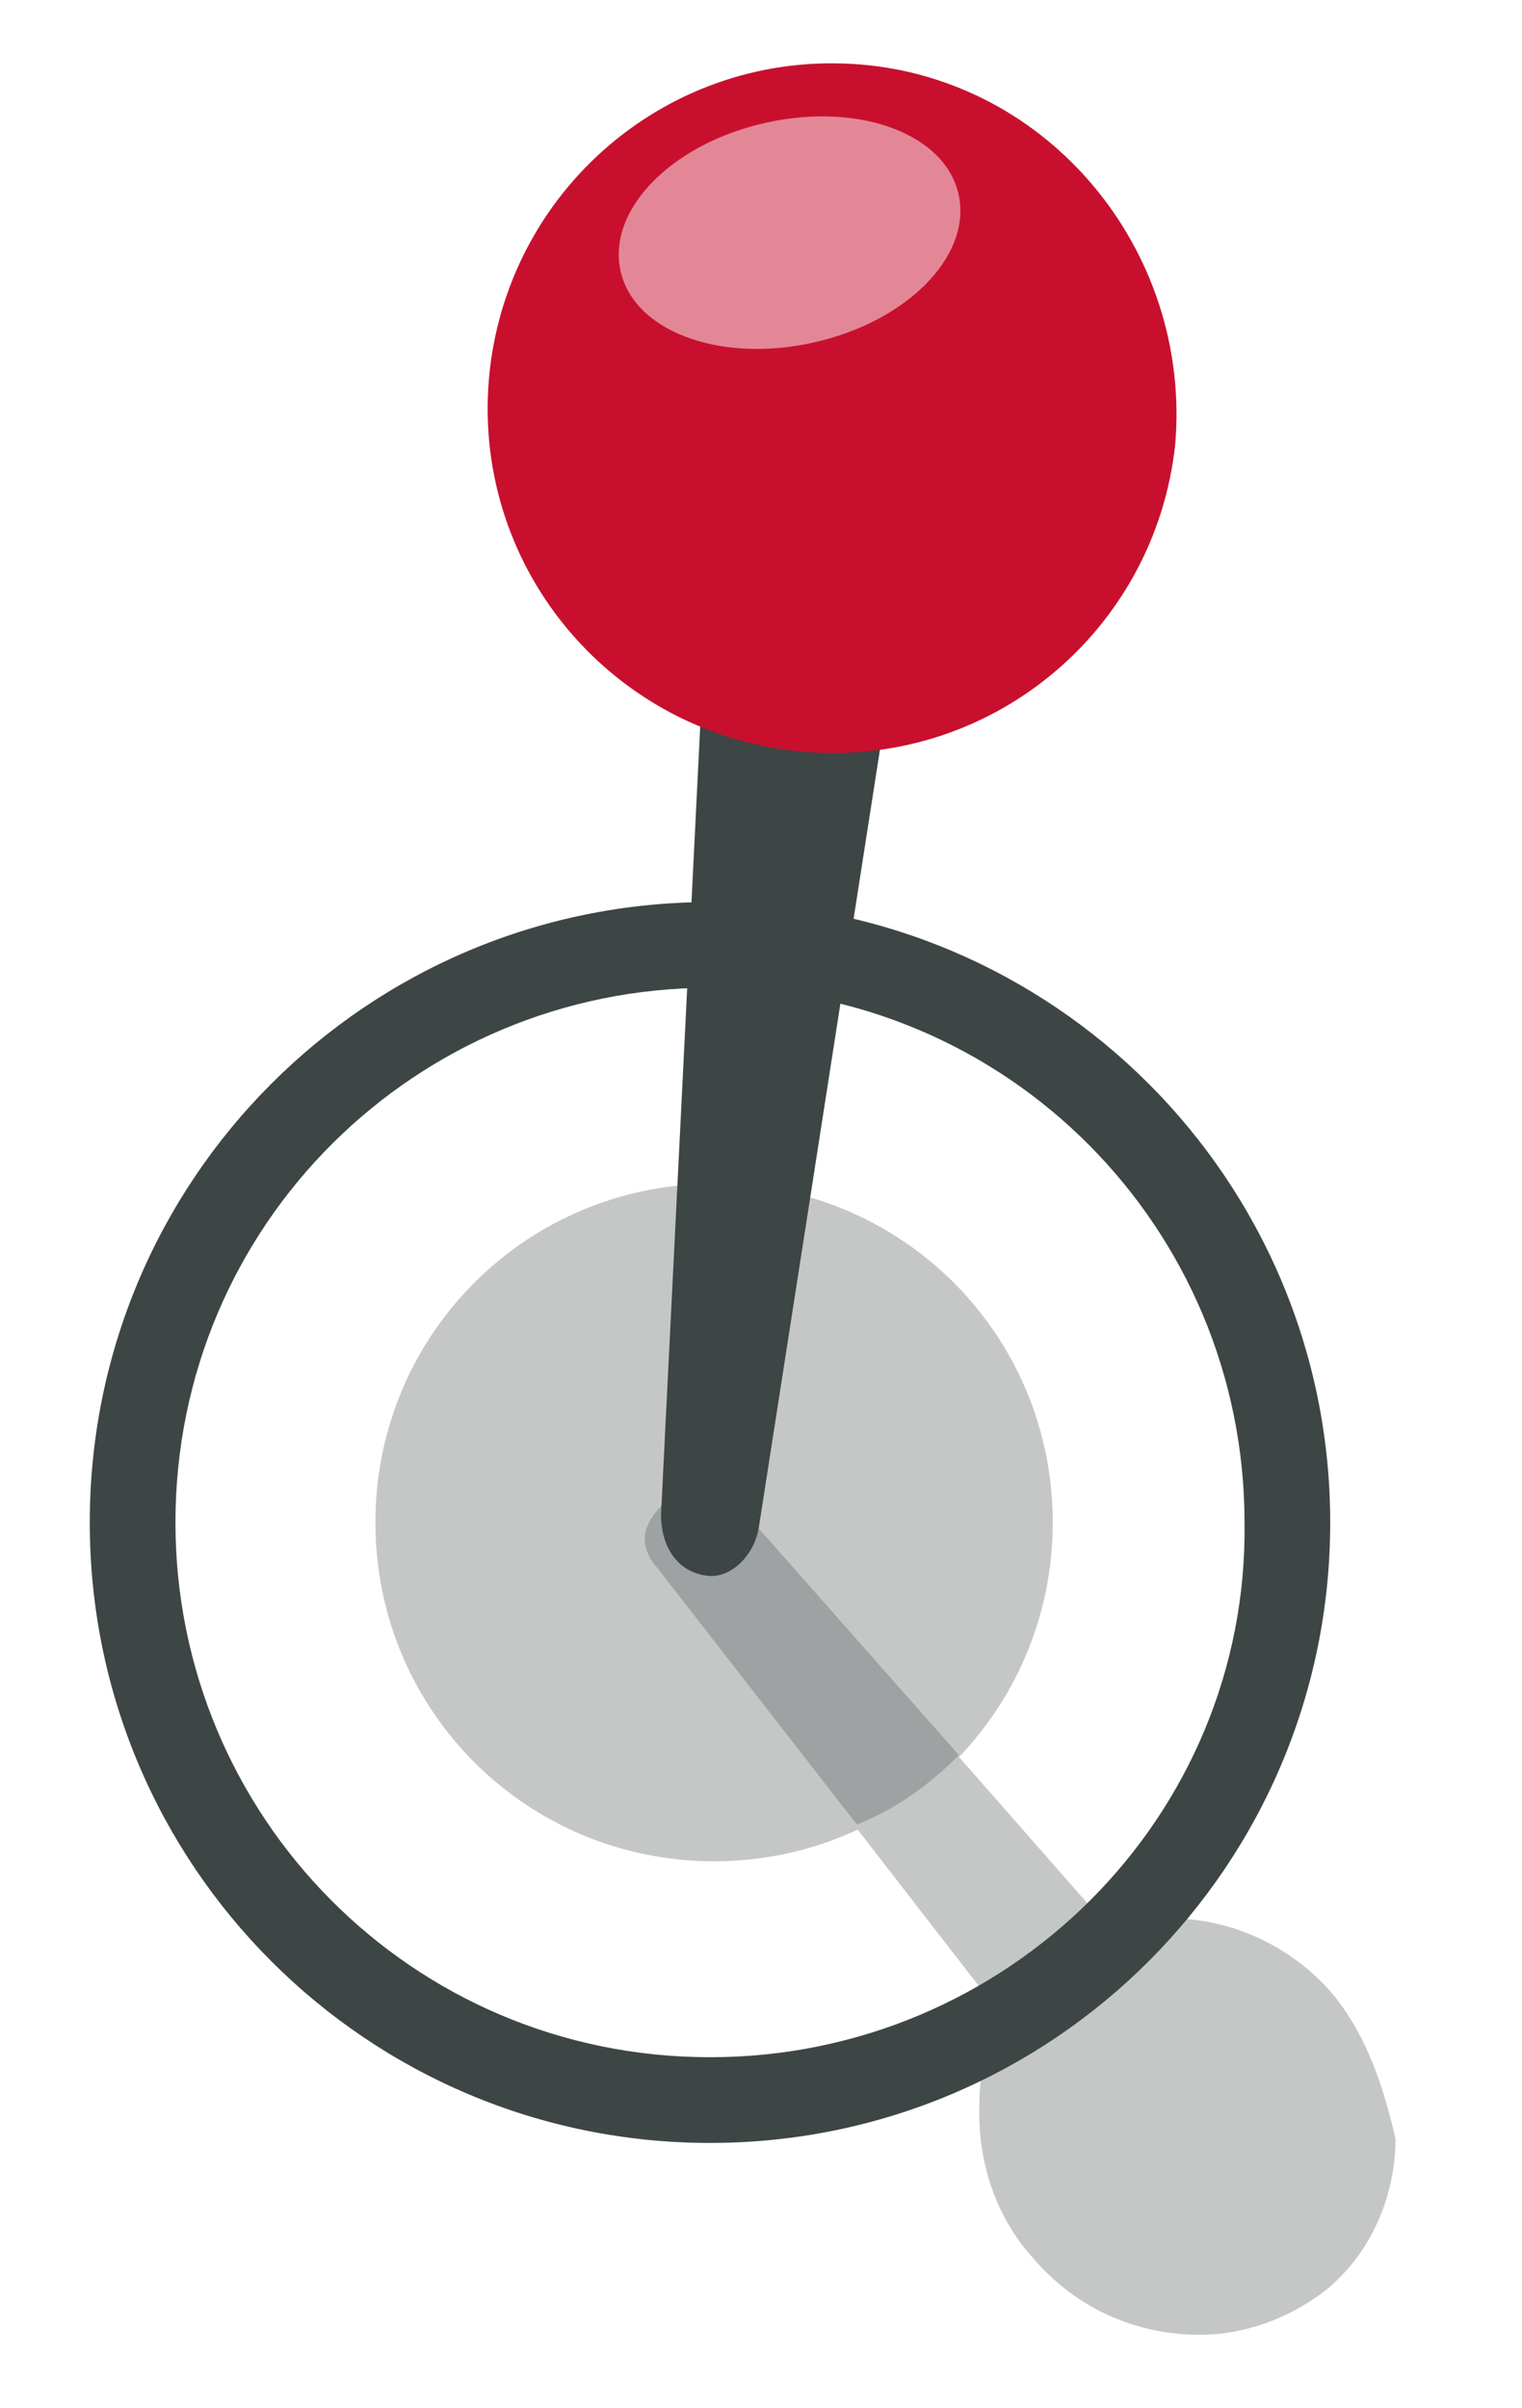 <?xml version="1.0" encoding="utf-8"?>
<!-- Generator: Adobe Illustrator 21.1.0, SVG Export Plug-In . SVG Version: 6.00 Build 0)  -->
<svg version="1.1" id="Layer_1" xmlns="http://www.w3.org/2000/svg" xmlns:xlink="http://www.w3.org/1999/xlink" x="0px" y="0px"
	 width="37.3px" height="59px" viewBox="0 0 37.3 59" style="enable-background:new 0 0 37.3 59;" xml:space="preserve">
<style type="text/css">
	.st0{display:none;}
	.st1{display:inline;}
	.st2{fill:#C5C7C7;}
	.st3{fill:#9EA2A2;}
	.st4{fill:#9C3022;}
	.st5{fill:#3E4545;}
	.st6{fill:#CD9790;}
	.st7{fill:#58595B;}
	.st8{fill:#C8102E;}
	.st9{fill:#E38796;}
</style>
<g id="Layer_1_1_" class="st0">
	<g class="st1">
		<g>
			<g>
				<path class="st2" d="M27.5,31.7c0,4.5-3.7,8.2-8.2,8.2s-8.2-3.7-8.2-8.2s3.7-8.2,8.2-8.2C23.8,23.5,27.5,27.2,27.5,31.7"/>
				<g>
					<path class="st2" d="M22.5,38.6l0.5-0.1c0.6-0.3,1.2-0.8,1.7-1.2l0,0L25,37l3.5,4l-0.3,0.2c-0.6,0.6-1.3,1.1-2,1.6l0,0L26,43
						l-3-3.9L22.5,38.6z"/>
				</g>
				<path class="st2" d="M34.2,43c-1-1.2-2.5-1.9-3.9-1.9h-0.1l-0.1,0.1c-1.1,1.4-2.6,2.6-4.3,3.3l-0.1,0.1v0.1
					c-0.1,0.3-0.1,0.7-0.1,1c0,1.2,0.4,2.4,1.3,3.4c1.1,1.2,2.5,1.9,4,1.9l0,0c1.1,0,2.1-0.4,3-1.1c1.1-0.9,1.6-2.3,1.6-3.6
					C35.5,45.2,35,44,34.2,43z"/>
				<path class="st3" d="M25.2,37.3L20,31.4l0,0c-0.3-0.3-0.7-0.4-1-0.4s-0.6,0-0.8,0.3c-0.2,0.2-0.4,0.5-0.4,0.8
					c0,0.2,0.1,0.5,0.3,0.7l4.8,6.2C23.8,38.6,24.6,38,25.2,37.3z"/>
				<g>
					<polygon class="st4" points="-118.1,17.5 -111.4,17.5 -103.9,29.5 -96.5,17.5 -89.8,17.5 -89.8,45.9 -95.9,45.9 -95.9,27.4
						-103.9,39.5 -104.1,39.5 -111.9,27.5 -111.9,45.9 -118.1,45.9 					"/>
					<path class="st4" d="M-73.9,17.3h5.8L-56,45.9h-6.5l-2.6-6.4h-12l-2.6,6.4H-86L-73.9,17.3z M-67.3,34.1l-3.8-9.2l-3.8,9.2
						H-67.3z"/>
					<polygon class="st4" points="-43.6,31.5 -53.1,17.5 -45.8,17.5 -39.8,26.7 -33.8,17.5 -26.7,17.5 -36.2,31.4 -26.3,45.9
						-33.6,45.9 -40,36.2 -46.4,45.9 -53.5,45.9 					"/>
					<path class="st5" d="M-19.2,17.5h10.3c1.6,0,3,0.2,4.3,0.6c1.3,0.4,2.4,1,3.3,1.7c0.9,0.7,1.6,1.6,2.2,2.7
						c0.5,1.1,0.8,2.3,0.8,3.7v0.1c0,1.5-0.3,2.8-0.9,3.9c-0.6,1.1-1.4,2.1-2.4,2.8c-1,0.8-2.2,1.3-3.5,1.7
						c-1.3,0.4-2.7,0.6-4.2,0.6H-17v10.6h-2.1L-19.2,17.5L-19.2,17.5z M-9.3,33.4c1.3,0,2.5-0.2,3.6-0.5s2-0.8,2.8-1.4
						s1.4-1.4,1.8-2.2c0.4-0.9,0.6-1.8,0.6-2.9v-0.1c0-1.1-0.2-2.1-0.6-3c-0.4-0.9-1-1.6-1.8-2.1c-0.8-0.6-1.7-1-2.7-1.3
						c-1.1-0.3-2.2-0.5-3.5-0.5h-8v14C-17.1,33.4-9.3,33.4-9.3,33.4z"/>
					<rect x="39.3" y="17.5" class="st5" width="2.1" height="28.4"/>
					<polygon class="st5" points="47.7,17.5 49.7,17.5 69.3,42.2 69.3,17.5 71.2,17.5 71.2,45.9 69.7,45.9 49.7,20.7 49.7,45.9
						47.7,45.9 					"/>
					<polygon class="st5" points="85.9,19.4 76,19.4 76,17.5 97.9,17.5 97.9,19.4 88,19.4 88,45.9 85.9,45.9 					"/>
					<path class="st5" d="M19.3,16.8c-8.2,0-14.8,6.6-14.8,14.8s6.6,14.8,14.8,14.8s14.8-6.6,14.8-14.8S27.5,16.8,19.3,16.8z
						 M19.3,44.5c-7.1,0-12.9-5.8-12.9-12.9s5.8-12.9,12.9-12.9c7.1,0,12.9,5.8,12.9,12.9S26.4,44.5,19.3,44.5z"/>
				</g>
				<g>
					<path class="st5" d="M20.4,31.8c-0.1,0.7-0.7,1.2-1.3,1.2c-0.6-0.1-1.1-0.7-1-1.4l1-19.7c0.1-0.7,1.7-1.1,2.3-1.1
						c0.6,0.1,2.2,0.8,2.1,1.5L20.4,31.8z"/>
					<g>
						<path class="st4" d="M30.4,5.9c-0.5,4.5-4.5,7.8-9.1,7.3c-4.5-0.5-7.8-4.5-7.4-9.1c0.5-4.5,4.5-7.8,9.1-7.3S30.9,1.3,30.4,5.9
							"/>
						<path class="st6" d="M25.3-0.1c0.3,1.5-1.2,3.1-3.5,3.5c-2.2,0.5-4.3-0.3-4.6-1.8s1.2-3.1,3.5-3.5C22.9-2.4,25-1.6,25.3-0.1"
							/>
					</g>
				</g>
			</g>
		</g>
	</g>
	<g class="st1">
		<path class="st7" d="M108.9,16.5c0,1.7-1.3,3-3,3s-3-1.3-3-3s1.3-3,3-3S108.9,14.8,108.9,16.5z M103.4,16.5c0,1.4,1.1,2.6,2.5,2.6
			c1.5,0,2.5-1.1,2.5-2.6c0-1.4-1.1-2.6-2.5-2.6C104.4,13.9,103.4,15.1,103.4,16.5z M105.2,18.3h-0.4v-3.5h1.3c0.8,0,1.1,0.3,1.1,1
			c0,0.6-0.4,0.9-0.9,1l1,1.5h-0.5l-1-1.5h-0.7v1.5H105.2z M105.8,16.4c0.5,0,1,0,1-0.6c0-0.5-0.4-0.6-0.8-0.6h-0.8v1.2
			C105.2,16.4,105.8,16.4,105.8,16.4z"/>
	</g>
</g>
<g id="Layer_2">
	<g>
		<g>
			<path class="st2" d="M25.8,37.3c0,4.6-3.7,8.3-8.3,8.3s-8.3-3.7-8.3-8.3c0-4.6,3.7-8.3,8.3-8.3S25.8,32.7,25.8,37.3"/>
			<g>
				<path class="st2" d="M20.7,44.4l0.5-0.1c0.6-0.3,1.2-0.8,1.7-1.3l0,0l0.3-0.3l3.6,4.1L26.5,47c-0.6,0.6-1.3,1.1-2.1,1.6l0,0
					l-0.3,0.2l-3.1-4L20.7,44.4z"/>
			</g>
			<path class="st2" d="M32.7,48.9c-1-1.2-2.5-1.9-4-1.9h-0.1l-0.1,0.1c-1.2,1.5-2.6,2.6-4.3,3.4l-0.1,0.1v0.1
				C24,51,24,51.4,24,51.8c0,1.2,0.4,2.5,1.3,3.5c1.1,1.3,2.6,1.9,4.1,1.9l0,0c1.1,0,2.2-0.4,3.1-1.1c1.1-0.9,1.7-2.3,1.7-3.7
				C33.9,51.1,33.5,49.9,32.7,48.9z"/>
			<path class="st3" d="M23.5,43l-5.3-6l0,0c-0.3-0.3-0.7-0.4-1.1-0.4c-0.3,0-0.6,0-0.9,0.3c-0.2,0.2-0.4,0.5-0.4,0.8
				c0,0.2,0.1,0.5,0.3,0.7l4.9,6.3C22,44.3,22.8,43.7,23.5,43z"/>
			<path class="st5" d="M17.4,22.1C9,22.1,2.2,28.9,2.2,37.3S9,52.5,17.4,52.5s15.2-6.8,15.2-15.2C32.6,28.9,25.8,22.1,17.4,22.1z
				 M17.4,50.4c-7.3,0-13.1-5.9-13.1-13.1c0-7.3,5.9-13.1,13.1-13.1c7.3,0,13.1,5.9,13.1,13.1C30.6,44.5,24.7,50.4,17.4,50.4z"/>
			<g>
				<path class="st5" d="M18.6,37.4c-0.1,0.7-0.7,1.3-1.3,1.2c-0.7-0.1-1.1-0.7-1.1-1.5l1-20.1c0.1-0.8,1.7-1.2,2.4-1.1
					c0.7,0.1,2.2,0.8,2.1,1.6L18.6,37.4z"/>
				<g>
					<path class="st8" d="M28.8,10.9c-0.5,4.6-4.6,8-9.3,7.5c-4.6-0.5-8-4.6-7.5-9.3c0.5-4.6,4.6-8,9.3-7.5
						C25.9,2.1,29.2,6.3,28.8,10.9"/>
					<path class="st9" d="M23.5,4.8c0.3,1.5-1.3,3.1-3.6,3.6s-4.4-0.3-4.7-1.8s1.3-3.1,3.6-3.6S23.2,3.3,23.5,4.8"/>
				</g>
			</g>
		</g>
	</g>
</g>
</svg>

